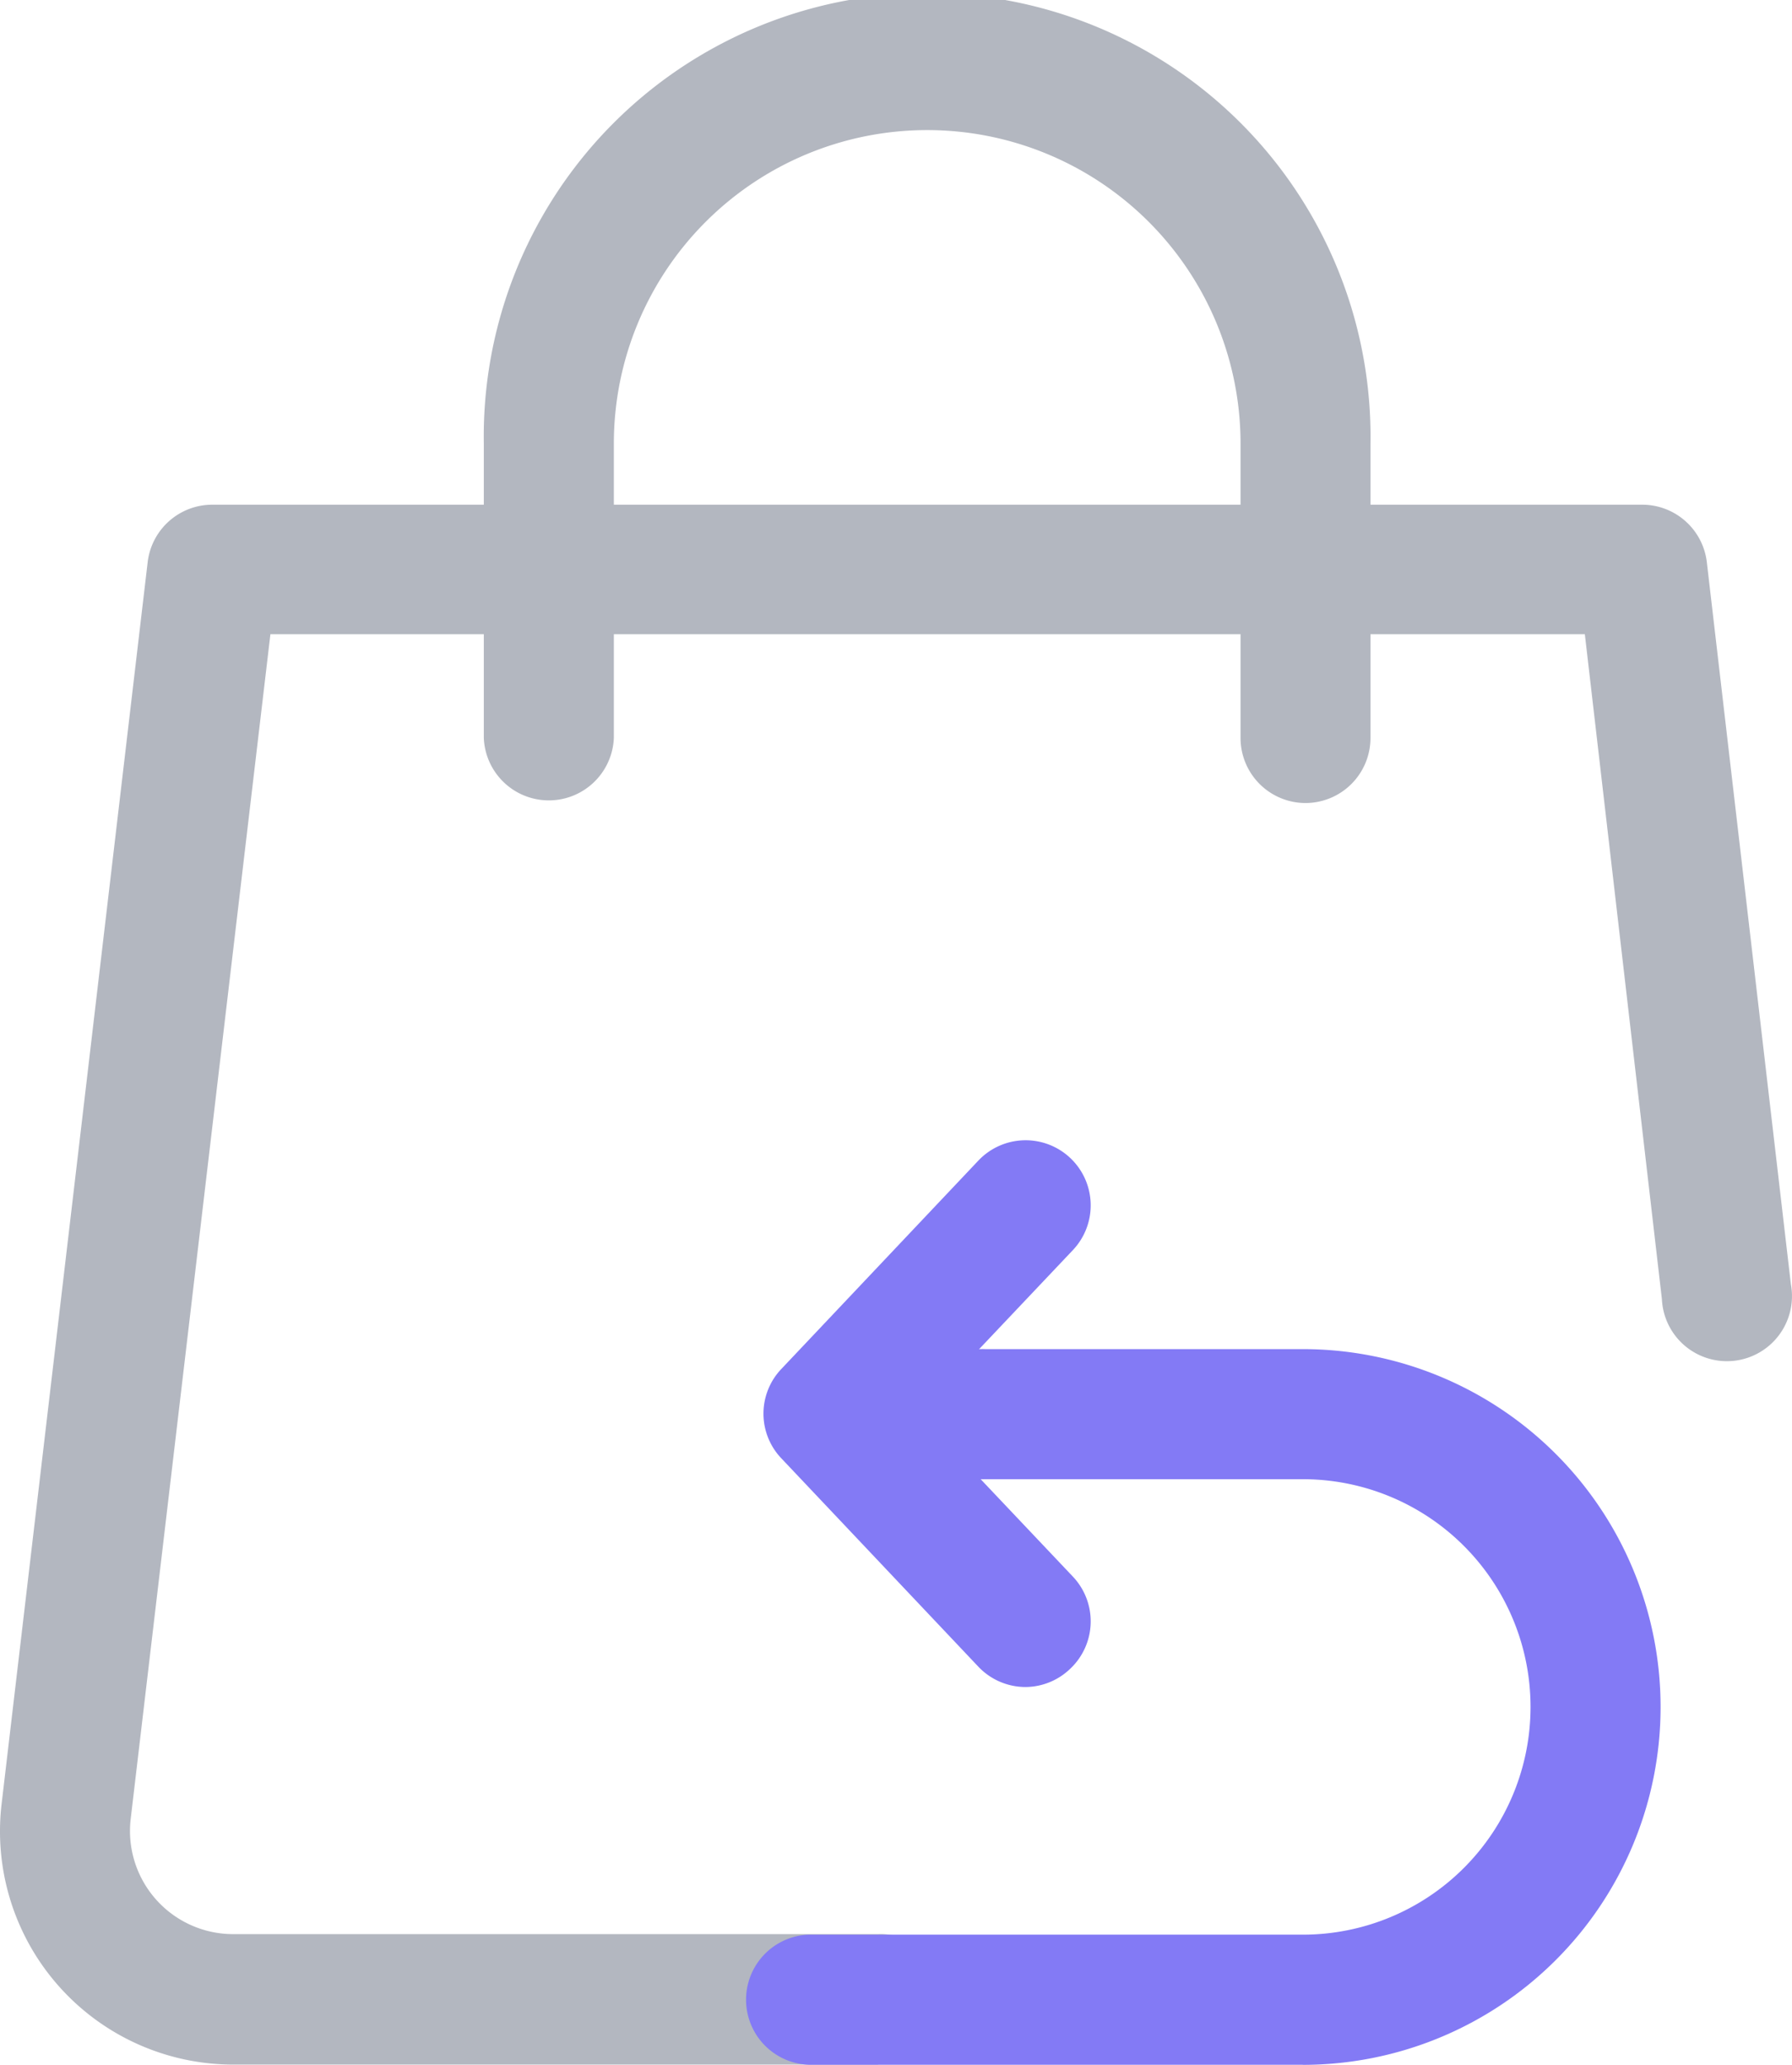 <svg xmlns="http://www.w3.org/2000/svg" class="block-icon" width="33.347" height="38.413" viewBox="0 0 33.347 38.413">
  <g id="Return_to_shop" data-name="Return to shop" transform="translate(0.004 -0.001)">
    <g id="Group_72102" data-name="Group 72102">
      <g id="Group_72027" data-name="Group 72027">
        <g id="Group_72024" data-name="Group 72024" transform="translate(0 9.394)">
          <path id="Path_10148" data-name="Path 10148" d="M425.084,850.519h-12a4.34,4.34,0,0,1-4.311-4.842l2.718-23.1A1.211,1.211,0,0,1,412.7,821.5h26.6a1.211,1.211,0,0,1,1.206,1.069L442.07,836a1.211,1.211,0,1,1-2.4.28l-1.434-12.37h-24.46l-2.6,22.039a1.919,1.919,0,0,0,1.906,2.143h12a1.211,1.211,0,1,1,0,2.42Z" transform="translate(-408.748 -821.504)" fill="#b3b7c0"/>
        </g>
        <path id="Path_10149" data-name="Path 10149" d="M429.793,830.438a1.211,1.211,0,0,1-1.211-1.211V823.75a5.831,5.831,0,1,0-11.662,0v5.477a1.211,1.211,0,0,1-2.42,0V823.75a8.251,8.251,0,1,1,16.5,0v5.477a1.211,1.211,0,0,1-1.207,1.211Z" transform="translate(-405.501 -815.498)" fill="#b3b7c0"/>
      </g>
      <g id="Rectangle_388" data-name="Rectangle 388" transform="translate(13.859 25.097)">
        <path id="Path_10151" data-name="Path 10151" d="M1481.85,13.315h-9.2a1.211,1.211,0,0,1,0-2.42h9.2a4.236,4.236,0,0,0,0-8.473h-5.91a1.211,1.211,0,1,1,0-2.42h5.909a6.657,6.657,0,0,1,0,13.315Z" transform="translate(-1471.468)" fill="#837af5"/>
      </g>
      <path id="Path_9659" data-name="Path 9659" d="M-4894.56,2515.45a1.211,1.211,0,0,1-.879-.378l-3.665-3.875a1.205,1.205,0,0,1,0-1.665l3.665-3.875a1.211,1.211,0,0,1,1.712-.047,1.211,1.211,0,0,1,.047,1.712l-2.876,3.037,2.876,3.037a1.211,1.211,0,0,1-.047,1.712A1.209,1.209,0,0,1-4894.56,2515.45Z" transform="translate(4913.641 -2484.065)" fill="#837af5"/>
    </g>
  </g>
</svg>
